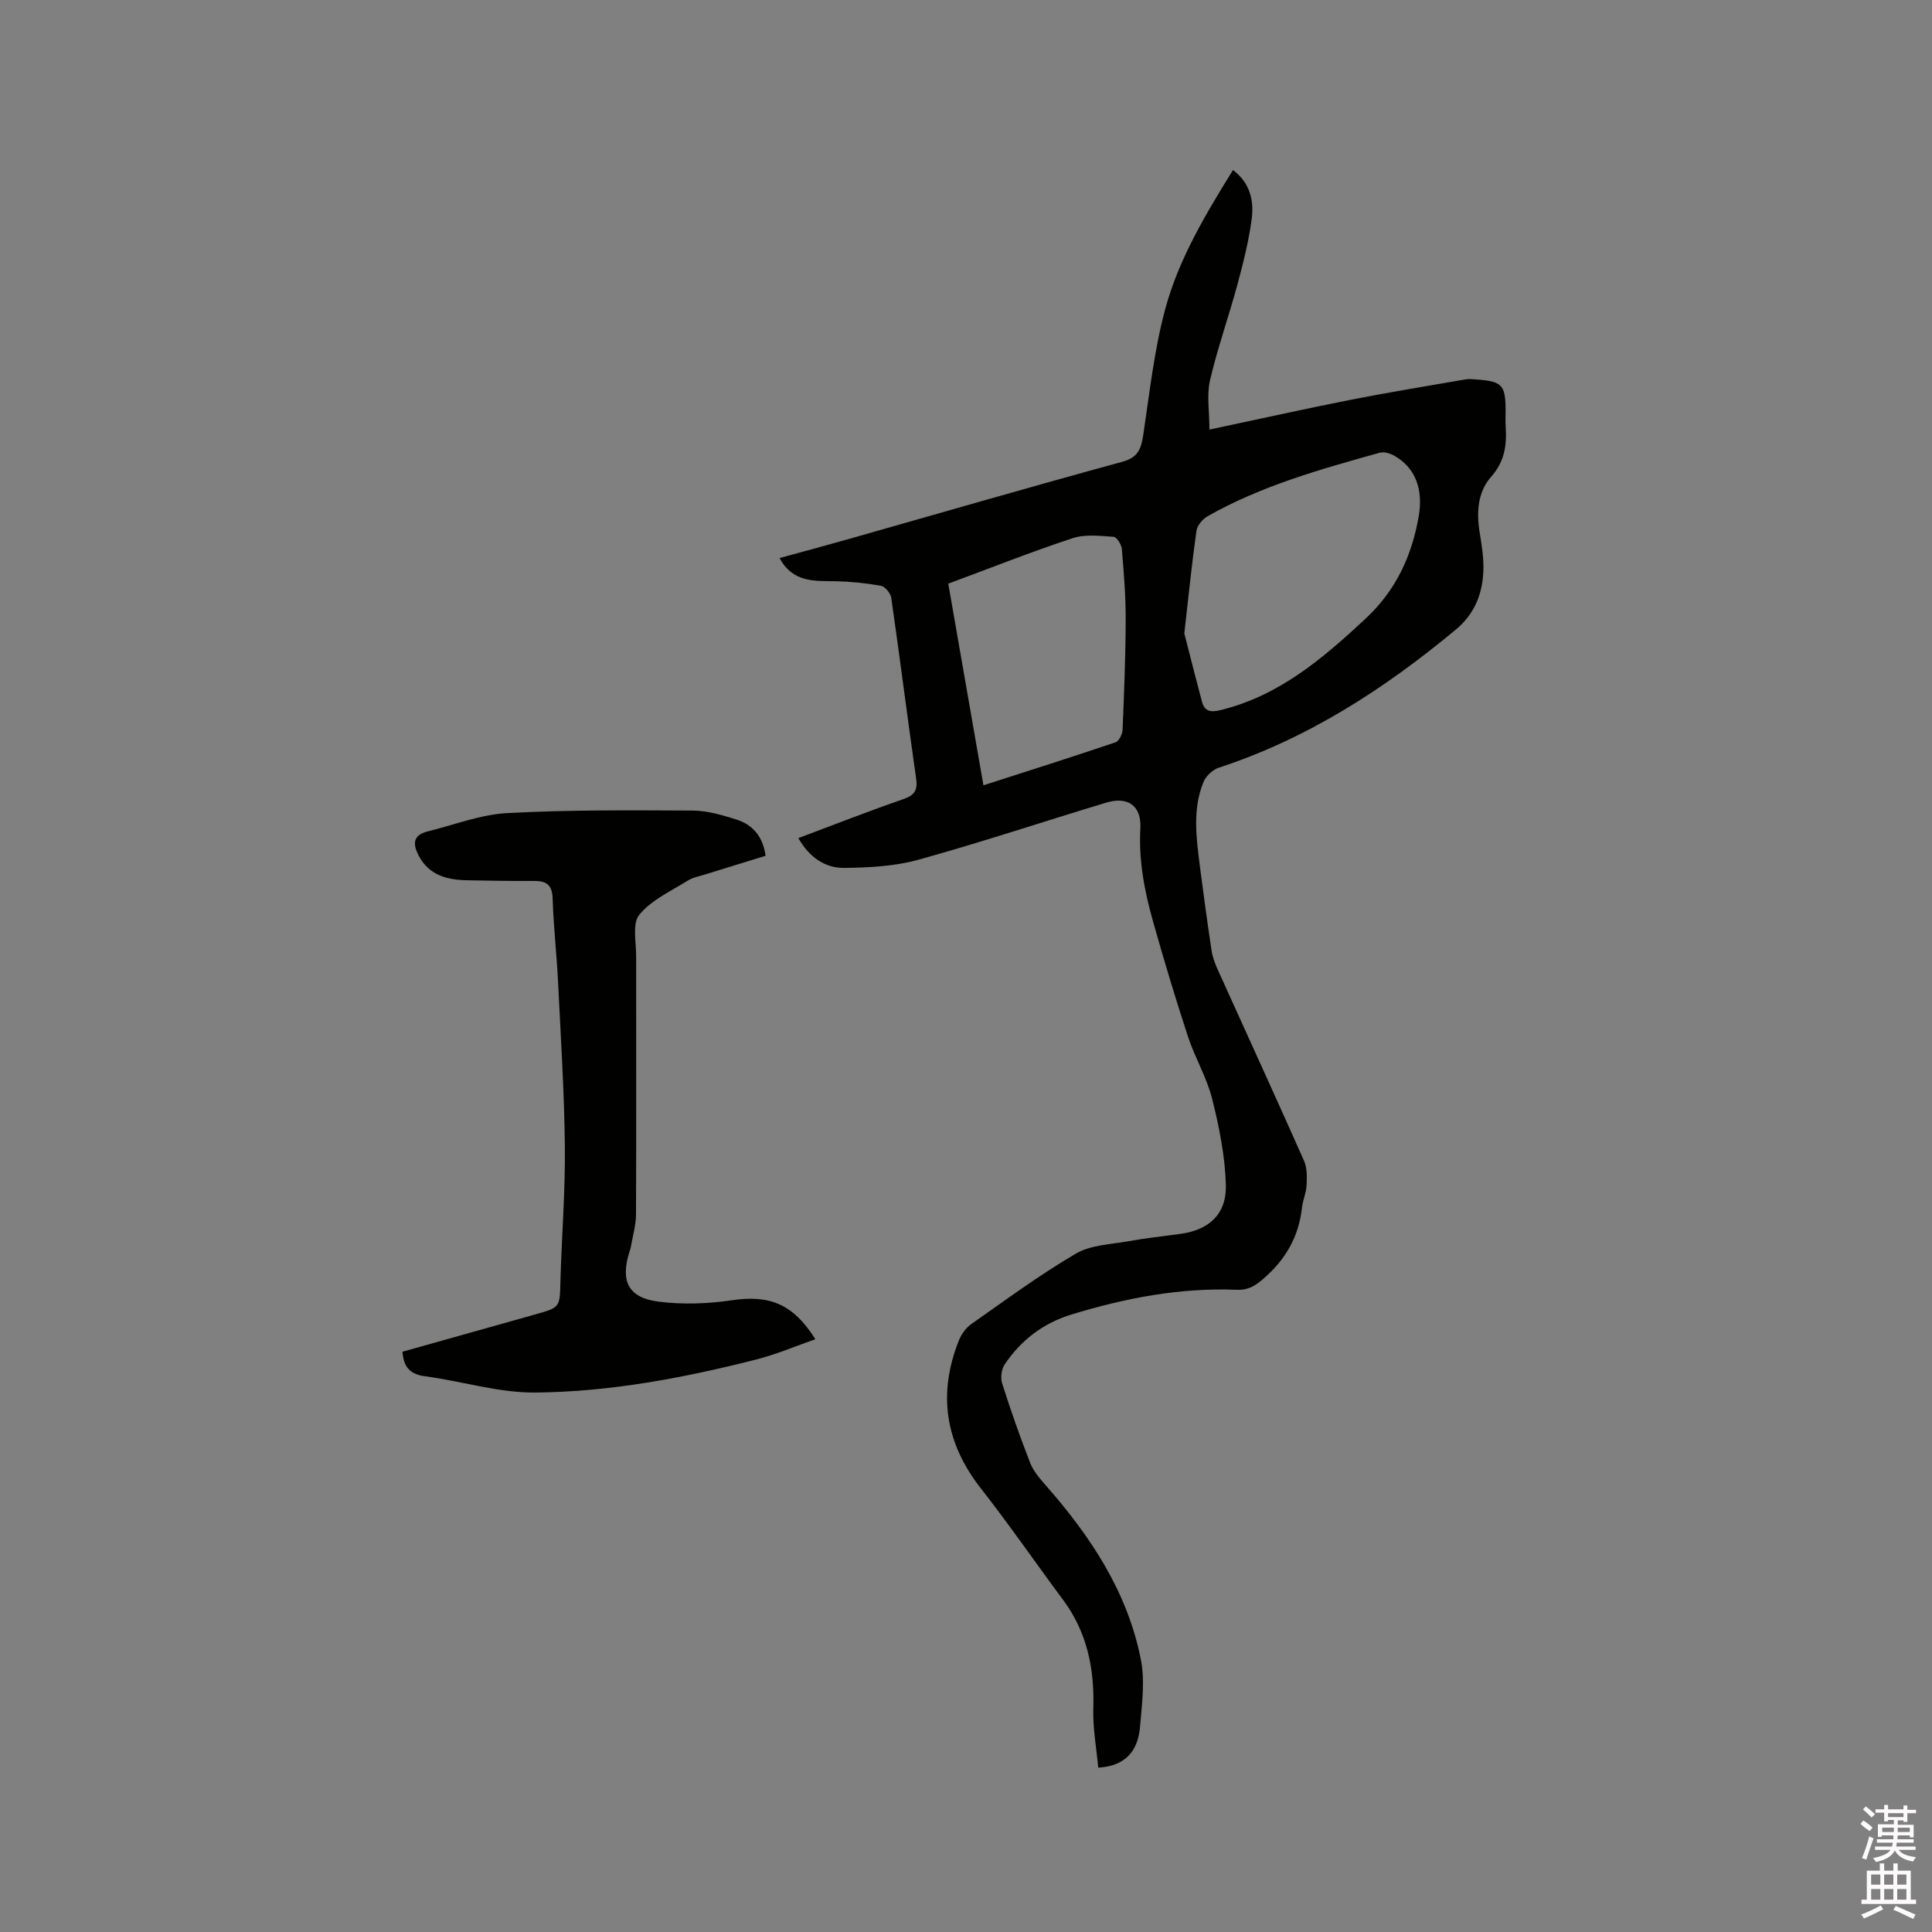 <svg enable-background="new 0 0 400 400" viewBox="0 0 400 400" xmlns="http://www.w3.org/2000/svg"><rect x="0" y="0" width="400" height="400" fill="#808080" stroke="none"/><path d="m385.2 377.6.6-.7c.6.4 1.3.9 1.9 1.5l-.6.7c-.8-.5-1.4-1-1.9-1.5zm.3 7.1c.6-1.4 1.1-2.9 1.5-4.5.3.1.6.3.9.4-.5 1.4-1 2.9-1.5 4.4zm.2-10.1.6-.6c.7.5 1.3 1.1 1.9 1.6l-.7.7c-.6-.6-1.2-1.2-1.8-1.7zm8.4-.8h.8v.9h1.8v.7h-1.8v1.8h-.8v-.3h-1.2v.9h3.3v2.6h-.8v-.4h-2.5c0 .3 0 .6-.1.8h3.4v.7h-3.5c0 .3-.1.6-.1.8h4v.7h-3.5c.7.9 1.9 1.3 3.6 1.5-.2.2-.4.5-.6.9-1.9-.3-3.2-1.1-3.8-2.3-.5 1.1-1.8 2-3.9 2.4-.2-.3-.4-.5-.6-.8 1.9-.4 3.1-.9 3.6-1.7h-3.2v-.7h3.5c.1-.2.1-.5.2-.8h-3.3v-.7h3.4c0-.2 0-.5 0-.8h-2.4v.3h-.8v-2.6h3.3v-.9h-1.2v.3h-.8v-1.8h-1.8v-.7h1.8v-.9h.8v.9h3.2zm-4.4 5.5h2.4c0-.3 0-.6 0-.9h-2.4zm1.2-3.1h3.2v-.8h-3.2zm4.4 2.2h-2.4v.9h2.5v-.9z" fill="#fcfafa"/><path d="m389.2 385.8h.9v1.5h1.9v-1.5h.9v1.5h2.7v6h1.1v.9h-11.3v-.9h1.1v-6h2.7zm.2 8.7.5.8c-1.2.6-2.5 1.3-4 1.9-.2-.3-.3-.6-.6-.8 1.6-.6 3-1.3 4.1-1.9zm-2-4.3h1.9v-2.1h-1.9zm0 3.1h1.9v-2.2h-1.9zm2.7-3.1h1.9v-2.1h-1.9zm0 3.1h1.9v-2.2h-1.9zm2.4 1.3c1.4.6 2.7 1.2 4.1 1.8l-.5.9c-1.5-.7-2.8-1.4-4.1-1.9zm2.2-6.5h-1.9v2.1h1.9zm-1.9 5.2h1.9v-2.2h-1.9z" fill="#fcfafa"/><g fill="#010100"><path d="m165.29 173.52c7.36-2.76 14.44-5.54 21.63-8.03 2.32-.8 3.12-1.76 2.76-4.27-1.79-12.48-3.36-24.99-5.16-37.47-.14-.94-1.28-2.31-2.14-2.47-3.09-.56-6.26-.88-9.4-.94-4.38-.07-8.81.31-11.58-4.8 4.73-1.3 9.28-2.51 13.82-3.8 19.04-5.4 38.05-10.93 57.14-16.13 3.44-.94 3.93-2.87 4.37-5.78 1.3-8.67 2.25-17.46 4.53-25.89 2.8-10.34 8.34-19.58 14.02-28.74 3.59 2.72 4.36 6.41 3.87 10.14-.61 4.58-1.75 9.12-2.96 13.59-1.79 6.63-4.11 13.12-5.67 19.8-.71 3.04-.12 6.39-.12 10.21 10.35-2.19 19.83-4.31 29.36-6.19 7.87-1.55 15.8-2.84 23.71-4.21.72-.12 1.48-.02 2.22.03 5.31.36 6.03 1.14 6.03 6.48 0 1.06-.06 2.12.01 3.18.26 3.86-.16 7.28-3.01 10.49-2.77 3.12-3.05 7.3-2.38 11.46.42 2.6.86 5.25.78 7.87-.15 4.81-1.79 9.04-5.67 12.27-14.78 12.29-30.68 22.59-49.11 28.62-1.27.42-2.68 1.74-3.18 2.98-2.28 5.61-1.49 11.46-.76 17.25.75 5.88 1.56 11.76 2.44 17.62.2 1.33.69 2.66 1.25 3.9 5.97 13.22 12.02 26.4 17.9 39.65.66 1.49.61 3.4.52 5.1-.08 1.56-.79 3.08-.96 4.65-.66 5.97-3.39 10.69-7.93 14.62-1.7 1.48-3.16 2.42-5.51 2.33-11.78-.48-23.2 1.71-34.39 5.15-5.74 1.77-10.36 5.3-13.71 10.29-.67 1-.9 2.77-.53 3.93 1.76 5.55 3.69 11.05 5.81 16.47.66 1.7 1.97 3.22 3.2 4.62 9.29 10.55 16.95 22.08 19.71 36.08.88 4.44.22 9.25-.16 13.86-.39 4.76-2.7 8.17-8.66 8.54-.36-3.97-1.15-8.16-1.02-12.31.25-8.21-1.29-15.76-6.28-22.46-5.69-7.65-11.1-15.52-16.98-23.02-7.42-9.46-8.99-19.61-4.56-30.7.51-1.28 1.47-2.6 2.59-3.38 7.11-4.99 14.13-10.18 21.61-14.56 3.1-1.81 7.25-1.91 10.96-2.58 3.54-.64 7.13-1.02 10.7-1.51 5.93-.82 9.59-4.09 9.4-10.2-.18-5.95-1.38-11.96-2.84-17.76-1.12-4.45-3.58-8.54-5.02-12.93-2.6-7.92-5-15.92-7.26-23.95-1.75-6.22-2.94-12.52-2.58-19.1.25-4.71-2.59-6.7-7.08-5.34-12.96 3.91-25.81 8.2-38.84 11.81-4.9 1.36-10.2 1.64-15.33 1.7-3.97.06-7.24-2.11-9.56-6.17zm79.91-42.39c.97 3.77 2.27 8.96 3.65 14.12.55 2.04 1.76 2.28 3.85 1.77 12.14-2.97 21.13-10.66 29.99-18.9 6.34-5.9 9.6-12.98 11.04-21.23.99-5.69-.76-10.16-5.15-12.59-.84-.46-2.06-.82-2.92-.57-12.24 3.42-24.5 6.83-35.65 13.16-1.03.59-2.14 1.91-2.3 3.03-.92 6.49-1.58 13.03-2.51 21.21zm-48.87-10.29c2.44 14.01 4.84 27.73 7.28 41.75 9.34-3.01 18.38-5.87 27.35-8.9.72-.24 1.42-1.7 1.46-2.63.32-7.62.62-15.24.64-22.86.01-4.85-.38-9.72-.8-14.56-.08-.92-1.06-2.46-1.71-2.5-2.83-.19-5.89-.57-8.49.29-8.53 2.81-16.88 6.13-25.73 9.41z"/><path d="m158.51 177.18c-4.22 1.3-8.25 2.53-12.27 3.79-1.31.41-2.74.66-3.88 1.37-3.48 2.18-7.51 4-10 7.05-1.49 1.82-.65 5.66-.65 8.59-.02 17.81.05 35.62-.03 53.43-.01 2.28-.7 4.57-1.09 6.85-.05.31-.18.61-.27.91-1.92 6.1-.25 9.54 6.08 10.33 4.95.62 10.14.44 15.08-.29 7.78-1.15 12.7.68 17.33 8.06-4.15 1.45-8.09 3.14-12.2 4.19-15.02 3.82-30.28 6.71-45.77 6.85-7.6.07-15.21-2.35-22.85-3.37-3.11-.41-4.45-1.91-4.66-5.08 9.14-2.57 18.29-5.15 27.44-7.71 5.23-1.47 5.12-1.46 5.26-6.81.25-9.31 1.02-18.62.92-27.92-.12-11.42-.86-22.84-1.42-34.25-.28-5.71-.94-11.41-1.11-17.13-.08-2.82-1.28-3.66-3.82-3.65-4.66.02-9.31-.04-13.97-.14-4.09-.09-7.79-1.04-9.92-5.05-1.23-2.33-1.32-4.29 1.78-5.05 5.51-1.36 10.99-3.51 16.56-3.81 12.77-.69 25.6-.58 38.4-.52 3 .02 6.07.93 8.97 1.84 3.36 1.05 5.51 3.44 6.09 7.52z"/></g></svg>